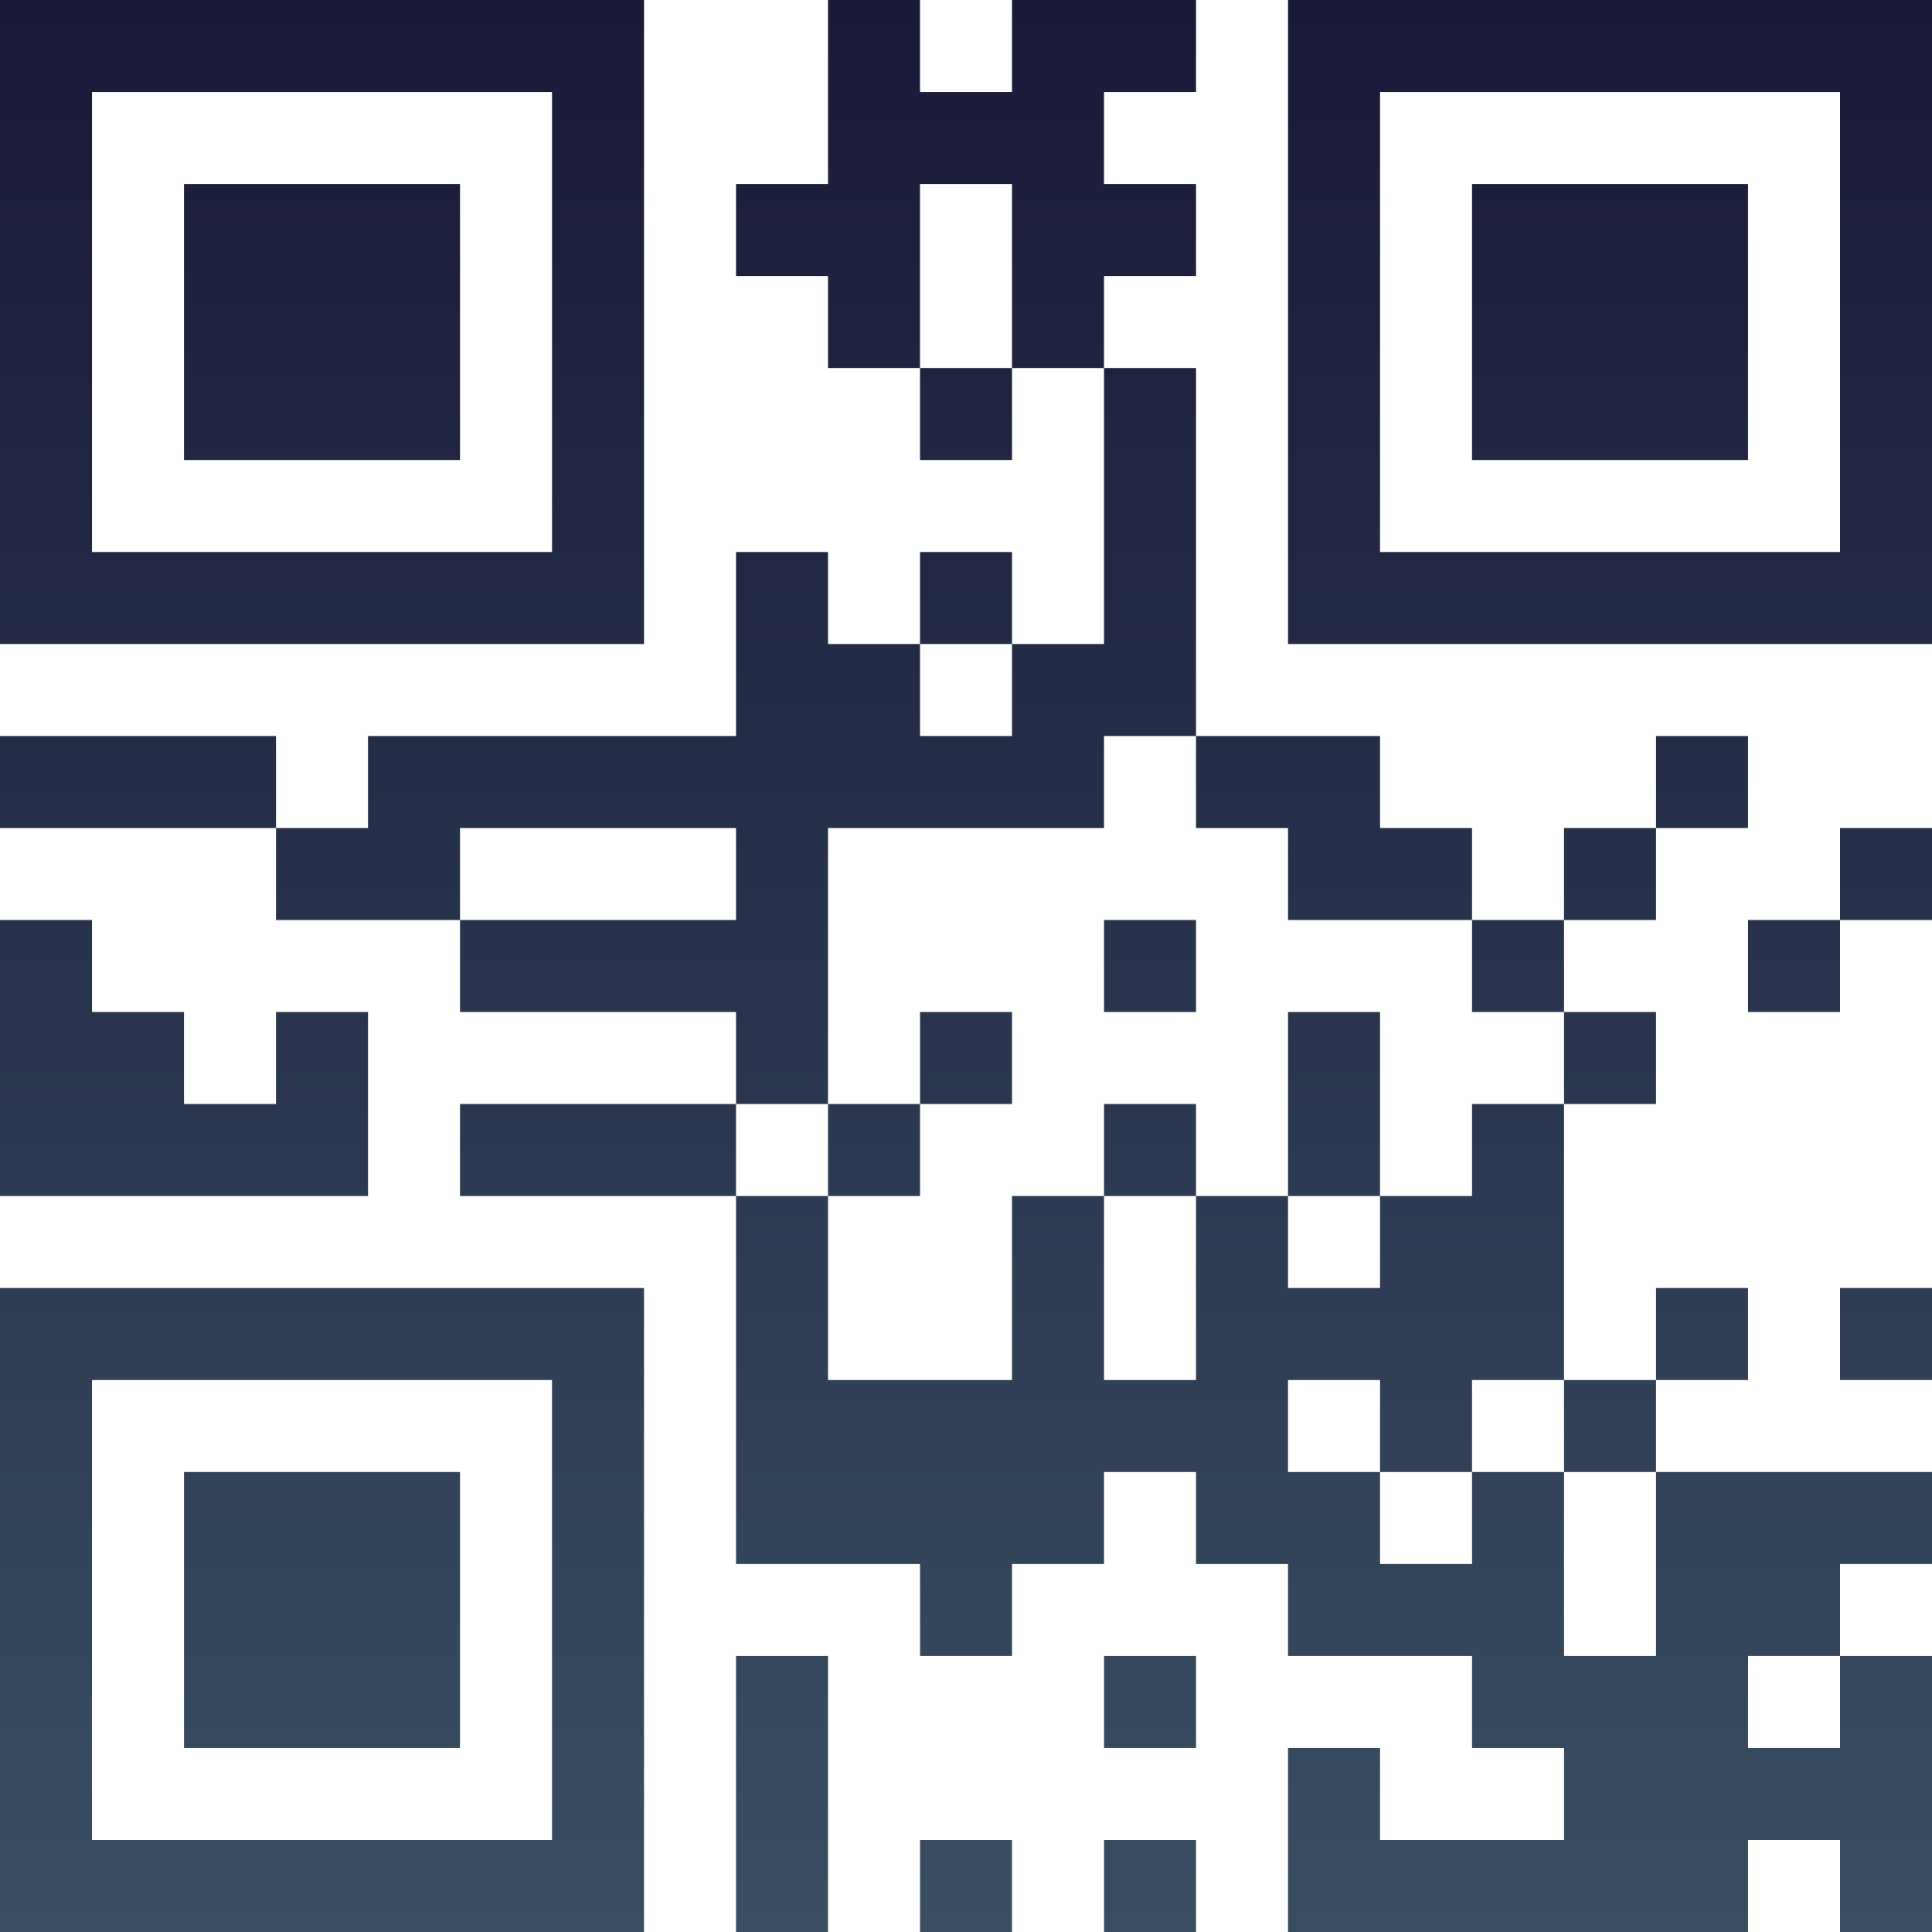 <?xml version="1.0" encoding="UTF-8"?>
<svg xmlns="http://www.w3.org/2000/svg" version="1.1" width="100" height="100" viewBox="0 0 100 100"><rect x="0" y="0" width="100" height="100" fill="#ffffff"/><g transform="scale(4.762)"><g transform="translate(0,0)"><defs><linearGradient gradientUnits="userSpaceOnUse" x1="0" y1="0" x2="0" y2="21" id="g1"><stop offset="0%" stop-color="#191938"/><stop offset="100%" stop-color="#3a4e60"/></linearGradient></defs><path fill-rule="evenodd" d="M9 0L9 2L8 2L8 3L9 3L9 4L10 4L10 5L11 5L11 4L12 4L12 7L11 7L11 6L10 6L10 7L9 7L9 6L8 6L8 8L4 8L4 9L3 9L3 8L0 8L0 9L3 9L3 10L5 10L5 11L8 11L8 12L5 12L5 13L8 13L8 17L10 17L10 18L11 18L11 17L12 17L12 16L13 16L13 17L14 17L14 18L16 18L16 19L17 19L17 20L15 20L15 19L14 19L14 21L19 21L19 20L20 20L20 21L21 21L21 18L20 18L20 17L21 17L21 16L18 16L18 15L19 15L19 14L18 14L18 15L17 15L17 12L18 12L18 11L17 11L17 10L18 10L18 9L19 9L19 8L18 8L18 9L17 9L17 10L16 10L16 9L15 9L15 8L13 8L13 4L12 4L12 3L13 3L13 2L12 2L12 1L13 1L13 0L11 0L11 1L10 1L10 0ZM10 2L10 4L11 4L11 2ZM10 7L10 8L11 8L11 7ZM12 8L12 9L9 9L9 12L8 12L8 13L9 13L9 15L11 15L11 13L12 13L12 15L13 15L13 13L14 13L14 14L15 14L15 13L16 13L16 12L17 12L17 11L16 11L16 10L14 10L14 9L13 9L13 8ZM5 9L5 10L8 10L8 9ZM20 9L20 10L19 10L19 11L20 11L20 10L21 10L21 9ZM0 10L0 13L4 13L4 11L3 11L3 12L2 12L2 11L1 11L1 10ZM12 10L12 11L13 11L13 10ZM10 11L10 12L9 12L9 13L10 13L10 12L11 12L11 11ZM14 11L14 13L15 13L15 11ZM12 12L12 13L13 13L13 12ZM20 14L20 15L21 15L21 14ZM14 15L14 16L15 16L15 17L16 17L16 16L17 16L17 18L18 18L18 16L17 16L17 15L16 15L16 16L15 16L15 15ZM8 18L8 21L9 21L9 18ZM12 18L12 19L13 19L13 18ZM19 18L19 19L20 19L20 18ZM10 20L10 21L11 21L11 20ZM12 20L12 21L13 21L13 20ZM0 0L0 7L7 7L7 0ZM1 1L1 6L6 6L6 1ZM2 2L2 5L5 5L5 2ZM14 0L14 7L21 7L21 0ZM15 1L15 6L20 6L20 1ZM16 2L16 5L19 5L19 2ZM0 14L0 21L7 21L7 14ZM1 15L1 20L6 20L6 15ZM2 16L2 19L5 19L5 16Z" fill="url(#g1)"/></g></g></svg>
